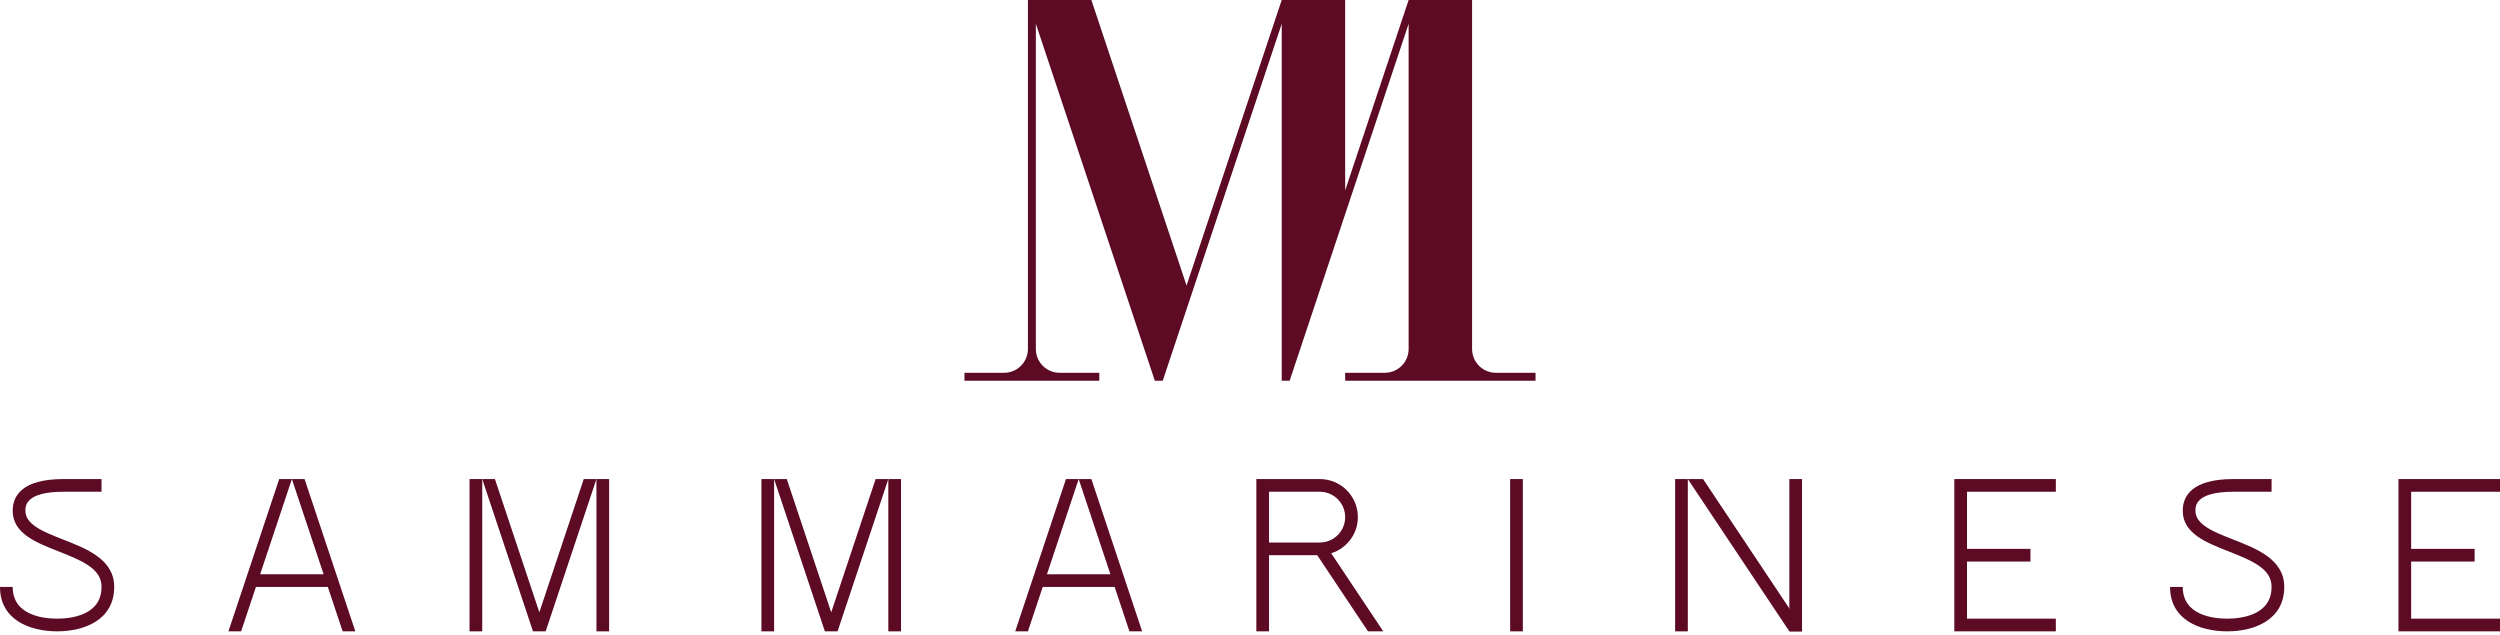 <?xml version="1.0" encoding="utf-8"?>
<!-- Generator: Adobe Illustrator 17.0.0, SVG Export Plug-In . SVG Version: 6.00 Build 0)  -->
<!DOCTYPE svg PUBLIC "-//W3C//DTD SVG 1.1//EN" "http://www.w3.org/Graphics/SVG/1.1/DTD/svg11.dtd">
<svg version="1.1" id="圖層_1" xmlns="http://www.w3.org/2000/svg" xmlns:xlink="http://www.w3.org/1999/xlink" x="0px" y="0px"
	 width="394px" height="100px" viewBox="0 0 394 100" enable-background="new 0 0 394 100" xml:space="preserve">
<g>
	<g>
		<path fill="#5D0B24" d="M9,99.5c-4.352,0-9-1.84-9-7h2c0,4.514,4.895,5,7,5s7-0.486,7-5c0-2.746-2.68-4.002-6.77-5.602
			C5.676,85.506,2,84.066,2,80.5c0-2.281,1.389-5,8-5h6v2h-6c-6,0-6,2.258-6,3c0,2.201,2.895,3.336,5.961,4.535
			C13.729,86.51,18,88.184,18,92.5C18,97.66,13.352,99.5,9,99.5z"/>
		<rect x="238" y="75.5" fill="#5D0B24" width="2" height="24"/>
		<rect x="264" y="75.5" fill="#5D0B24" width="2" height="24"/>
		<rect x="282" y="75.5" fill="#5D0B24" width="2" height="24"/>
		<polygon fill="#5D0B24" points="284,98.895 268.404,75.5 266,75.5 282,99.5 284,99.5 		"/>
		<path fill="#5D0B24" d="M215.596,99.5H218l-8.203-12.304c2.43-0.767,4.203-3.012,4.203-5.696c0-3.314-2.686-6-6-6h-10v24h2v-12
			h7.596L215.596,99.5z M200,85.5v-8h8c2.209,0,4,1.791,4,4c0,2.209-1.791,4-4,4h-1.737H200z"/>
		<rect x="74" y="75.5" fill="#5D0B24" width="2" height="24"/>
		<rect x="94" y="75.5" fill="#5D0B24" width="2" height="24"/>
		<polygon fill="#5D0B24" points="92,75.5 85,96.5 78,75.5 76,75.5 84,99.5 86,99.5 94,75.5 		"/>
		<rect x="120" y="75.5" fill="#5D0B24" width="2" height="24"/>
		<rect x="140" y="75.5" fill="#5D0B24" width="2" height="24"/>
		<polygon fill="#5D0B24" points="138,75.5 131,96.5 124,75.5 122,75.5 130,99.5 132,99.5 140,75.5 		"/>
		<polygon fill="#5D0B24" points="54,99.5 56,99.5 48,75.5 46,75.5 51,90.5 41,90.5 46,75.5 44,75.5 36,99.5 38,99.5 40.333,92.5 
			51.667,92.5 		"/>
		<polygon fill="#5D0B24" points="178,99.5 180,99.5 172,75.5 170,75.5 175,90.5 165,90.5 170,75.5 168,75.5 160,99.5 162,99.5 
			164.333,92.5 175.667,92.5 		"/>
		<polygon fill="#5D0B24" points="308,99.5 324,99.5 324,97.5 310,97.5 310,88.5 320,88.5 320,86.5 310,86.5 310,77.5 324,77.5 
			324,75.5 308,75.5 		"/>
		<polygon fill="#5D0B24" points="378,99.5 394,99.5 394,97.5 380,97.5 380,88.5 390,88.5 390,86.5 380,86.5 380,77.5 394,77.5 
			394,75.5 378,75.5 		"/>
		<path fill="#5D0B24" d="M351,99.5c-4.352,0-9-1.84-9-7h2c0,4.514,4.895,5,7,5s7-0.486,7-5c0-2.746-2.68-4.002-6.77-5.602
			c-3.555-1.393-7.23-2.832-7.23-6.398c0-2.281,1.389-5,8-5h6v2h-6c-6,0-6,2.258-6,3c0,2.201,2.895,3.336,5.961,4.535
			C355.729,86.51,360,88.184,360,92.5C360,97.66,355.352,99.5,351,99.5z"/>
	</g>
	<path fill="#5D0B24" d="M163.25,3.75L182,60h1.25L202,3.75V60h1.25L222,3.75V55c0,2.071-1.679,3.75-3.75,3.75H212V60h30v-1.25
		h-6.25c-2.071,0-3.75-1.679-3.75-3.75V0h-10l-10,30V0h-10l-15,45L172,0h-10v55c0,2.071-1.679,3.75-3.75,3.75H152V60h21.25v-1.25
		H167c-2.071,0-3.75-1.679-3.75-3.75V3.75z"/>
</g>
</svg>
